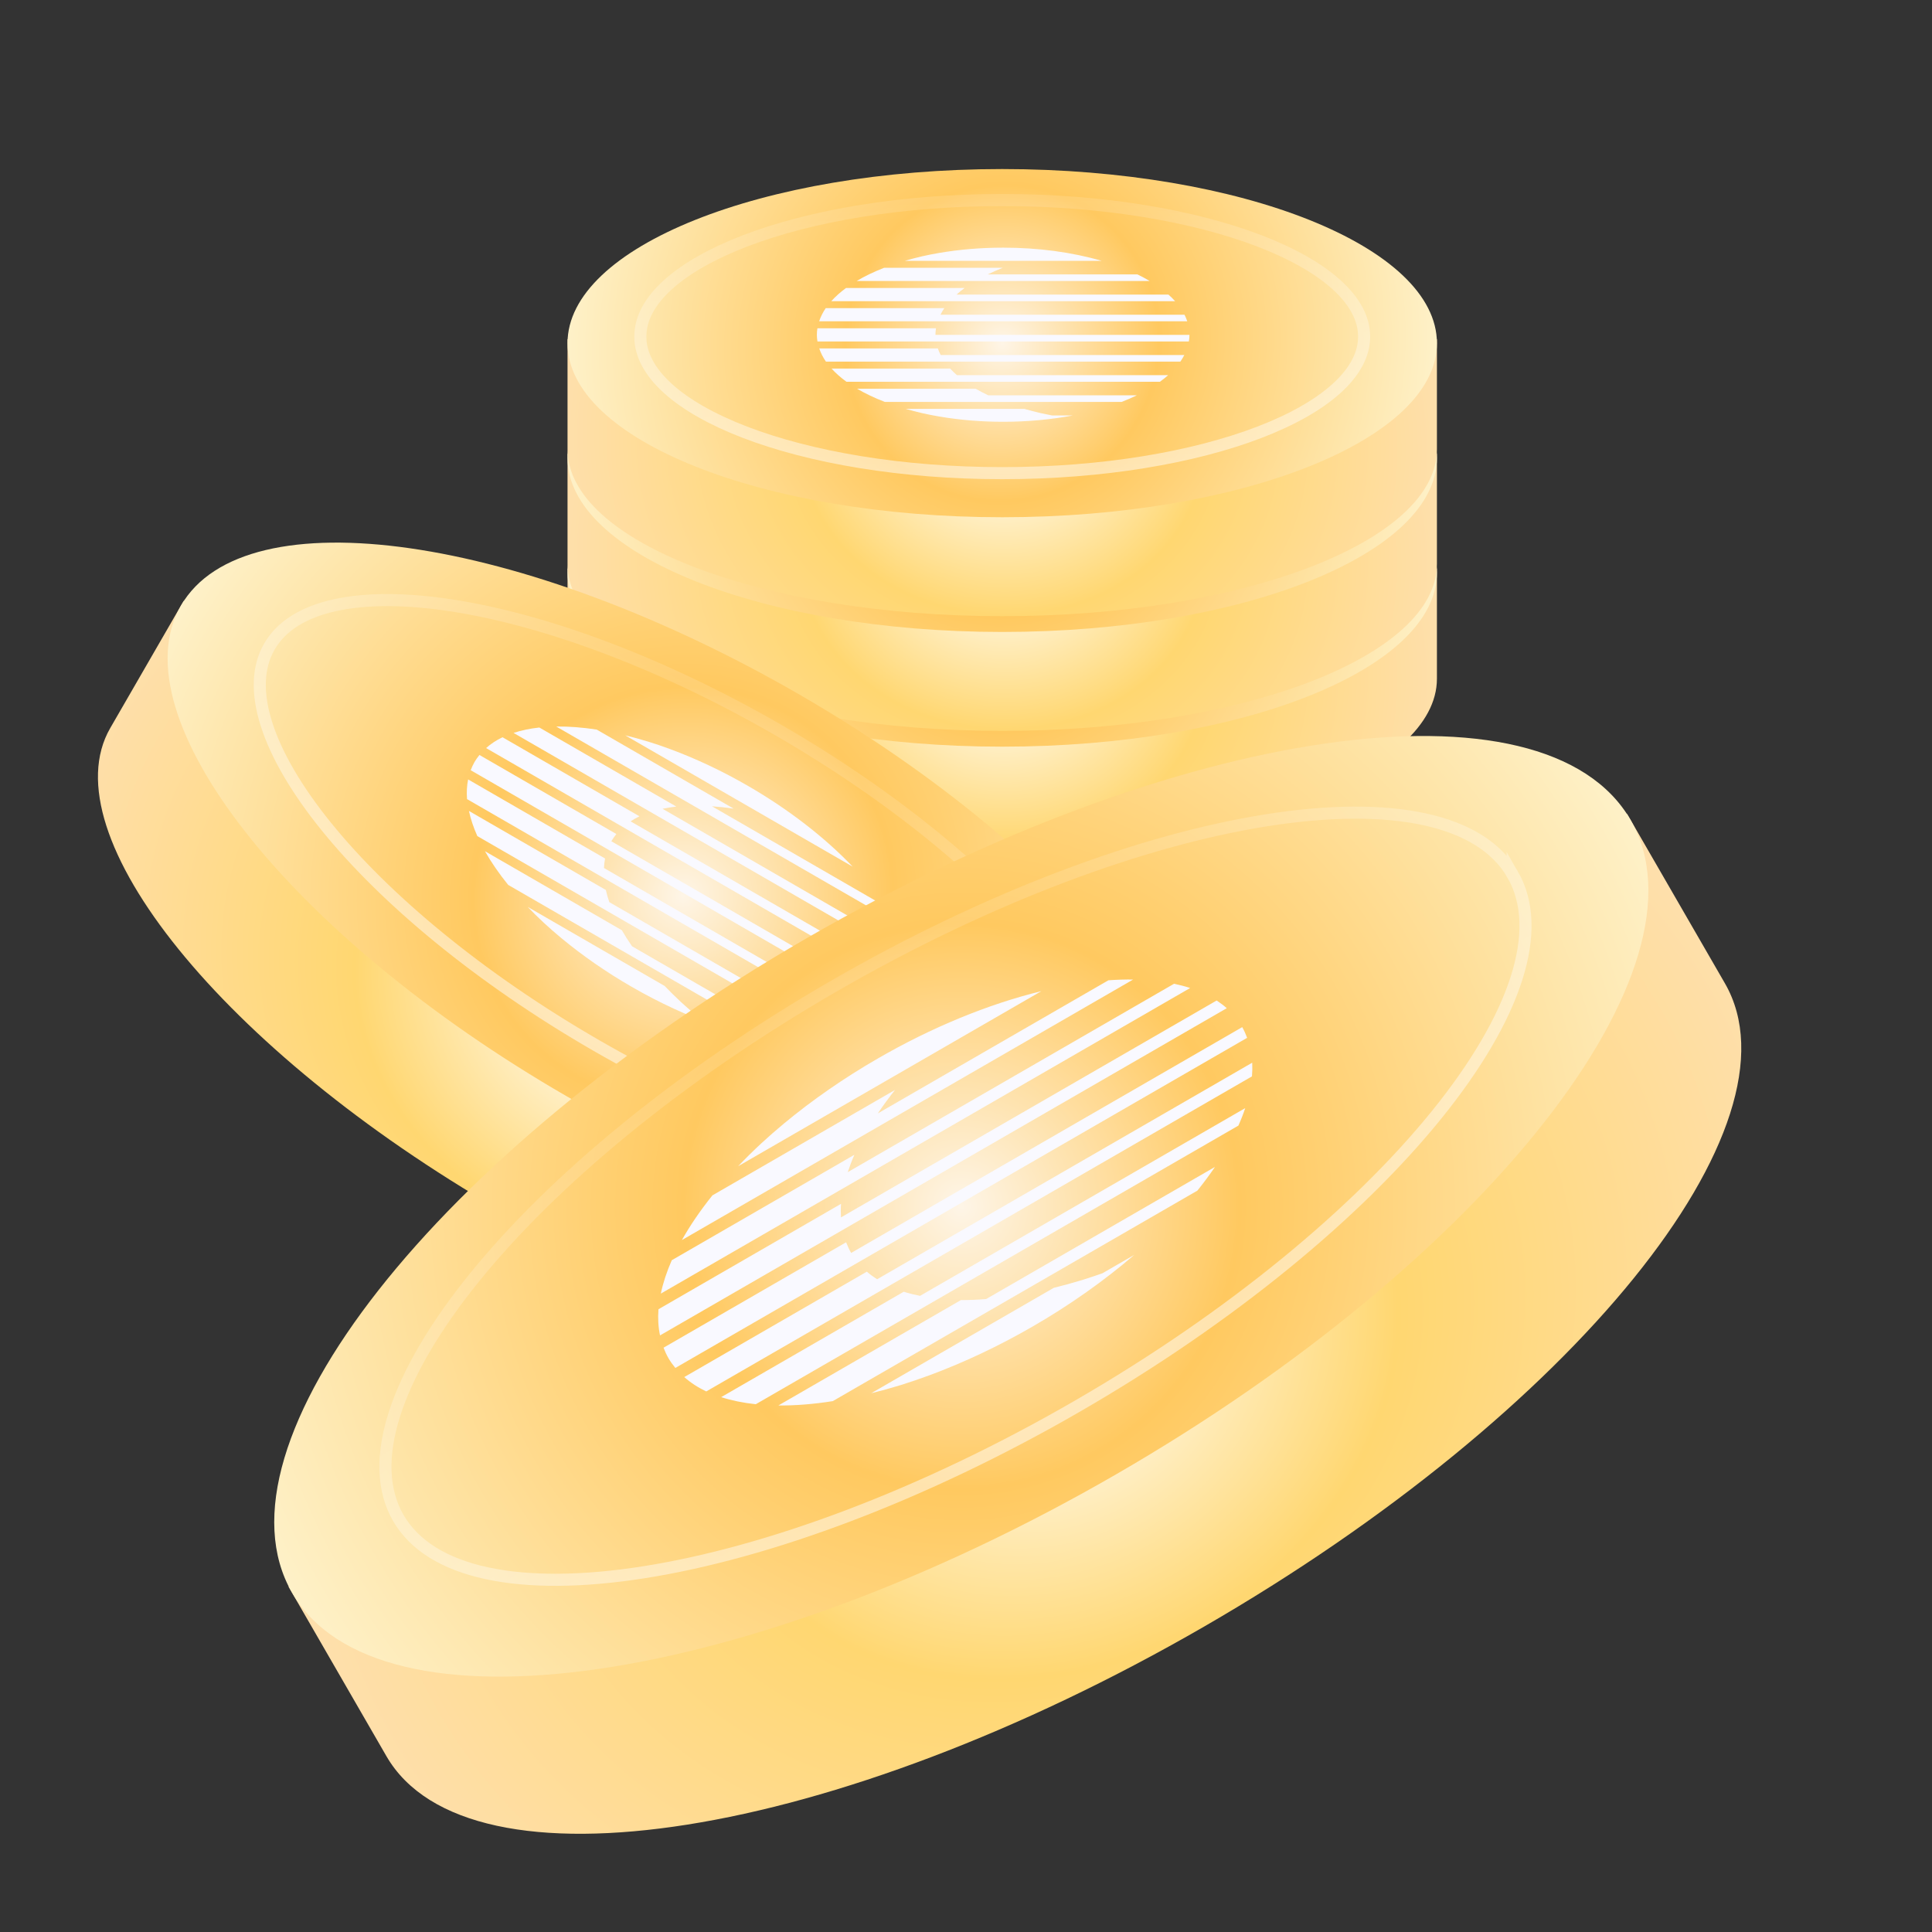 <svg width="320" height="320" viewBox="0 0 320 320" fill="none" xmlns="http://www.w3.org/2000/svg">
<rect x="0" y="0" width="320" height="320" fill="#333333" stroke="none"/>
<g clip-path="url(#clip0_1724_7506)">
<path d="M166 140.058C205.765 140.058 238 127.681 238 112.413V94.182L94 94.182V112.413C94 127.681 126.235 140.058 166 140.058Z" fill="url(#paint0_radial_1724_7506)"/>
<path d="M166 123.673C205.765 123.673 238 110.763 238 94.837C238 78.911 205.765 66 166 66C126.235 66 94 78.911 94 94.837C94 110.763 126.235 123.673 166 123.673Z" fill="url(#paint1_radial_1724_7506)"/>
<path opacity="0.5" d="M225.943 93.749C225.943 96.709 224.383 99.606 221.396 102.319C218.41 105.031 214.053 107.503 208.614 109.593C197.739 113.77 182.673 116.368 166 116.368C149.327 116.368 134.261 113.77 123.386 109.593C117.947 107.503 113.589 105.031 110.603 102.319C107.617 99.606 106.058 96.709 106.058 93.749C106.058 90.789 107.617 87.891 110.603 85.179C113.589 82.467 117.947 79.995 123.386 77.905C134.261 73.728 149.327 71.131 166 71.131C182.673 71.131 197.739 73.728 208.614 77.906C214.053 79.996 218.41 82.468 221.396 85.18C224.383 87.893 225.943 90.79 225.943 93.75V93.749Z" stroke="url(#paint2_linear_1724_7506)" stroke-width="2"/>
<path fill-rule="evenodd" clip-rule="evenodd" d="M149.86 81.206C150.803 80.927 151.777 80.673 152.779 80.443C153.679 80.239 154.602 80.057 155.547 79.897C158.946 79.316 162.538 79.02 166.158 79.022C171.929 79.018 177.586 79.775 182.479 81.206H149.86ZM163.595 83.452H188.397C189.112 83.8 189.789 84.164 190.429 84.544H141.884C143.23 83.743 144.754 83.011 146.43 82.36H166.072C165.204 82.703 164.377 83.067 163.595 83.452ZM137.688 87.883H194.632C194.299 87.508 193.929 87.145 193.531 86.791H158.431C158.85 86.418 159.289 86.052 159.771 85.699H140.128C139.183 86.393 138.367 87.124 137.688 87.883ZM196.649 91.218H135.677C135.919 90.478 136.284 89.748 136.77 89.034H156.412C156.166 89.392 155.962 89.758 155.775 90.126H196.191C196.367 90.486 196.526 90.849 196.649 91.218ZM154.94 93.466V93.442C154.94 93.082 154.976 92.727 155.03 92.374H135.389C135.333 92.727 135.297 93.084 135.297 93.442C135.297 93.818 135.337 94.189 135.397 94.557H196.912C196.972 94.197 197.012 93.833 197.012 93.466H154.94ZM155.808 96.801H196.161C195.972 97.17 195.754 97.534 195.506 97.893H136.797C136.307 97.179 135.938 96.449 135.692 95.709H155.335C155.459 96.079 155.625 96.442 155.808 96.801ZM140.199 101.231H192.119C192.607 100.878 193.061 100.514 193.483 100.14H158.499C158.097 99.784 157.715 99.422 157.377 99.048H137.735C138.421 99.808 139.246 100.538 140.199 101.231ZM161.602 102.384C162.256 102.765 162.952 103.129 163.686 103.476H188.301C187.504 103.861 186.662 104.226 185.779 104.568H146.555C144.862 103.918 143.322 103.186 141.96 102.384H161.602ZM172.42 106.437C171.476 106.22 170.556 105.982 169.664 105.722H150.022C150.914 105.982 151.834 106.22 152.778 106.437C153.676 106.639 154.599 106.821 155.546 106.983C158.945 107.564 162.537 107.86 166.156 107.858C170.108 107.859 174.023 107.505 177.687 106.814H174.268C173.643 106.696 173.024 106.572 172.42 106.437Z" fill="#F9F9FF"/>
<path d="M166 121.058C205.765 121.058 238 108.681 238 93.413V75.182L94 75.182V93.413C94 108.681 126.235 121.058 166 121.058Z" fill="url(#paint3_radial_1724_7506)"/>
<path d="M166 104.673C205.765 104.673 238 91.763 238 75.837C238 59.911 205.765 47 166 47C126.235 47 94 59.911 94 75.837C94 91.763 126.235 104.673 166 104.673Z" fill="url(#paint4_radial_1724_7506)"/>
<path opacity="0.5" d="M225.943 74.749C225.943 77.709 224.383 80.606 221.396 83.319C218.41 86.031 214.053 88.503 208.614 90.593C197.739 94.77 182.673 97.368 166 97.368C149.327 97.368 134.261 94.77 123.386 90.593C117.947 88.503 113.589 86.031 110.603 83.319C107.617 80.606 106.058 77.709 106.058 74.749C106.058 71.789 107.617 68.891 110.603 66.179C113.589 63.467 117.947 60.995 123.386 58.905C134.261 54.727 149.327 52.131 166 52.131C182.673 52.131 197.739 54.728 208.614 58.906C214.053 60.995 218.41 63.468 221.396 66.18C224.383 68.893 225.943 71.79 225.943 74.75V74.749Z" stroke="url(#paint5_linear_1724_7506)" stroke-width="2"/>
<path fill-rule="evenodd" clip-rule="evenodd" d="M149.86 62.206C150.803 61.927 151.777 61.673 152.779 61.443C153.679 61.239 154.602 61.057 155.547 60.897C158.946 60.316 162.538 60.02 166.158 60.022C171.929 60.018 177.586 60.775 182.479 62.206L149.86 62.206ZM163.595 64.452H188.397C189.112 64.8 189.789 65.164 190.429 65.544H141.884C143.23 64.743 144.754 64.011 146.43 63.36H166.072C165.204 63.703 164.377 64.067 163.595 64.452ZM137.688 68.883H194.632C194.299 68.508 193.929 68.145 193.531 67.791H158.431C158.85 67.418 159.289 67.052 159.771 66.699H140.128C139.183 67.393 138.367 68.124 137.688 68.883ZM196.649 72.218H135.677C135.919 71.478 136.284 70.748 136.77 70.034H156.412C156.166 70.392 155.962 70.758 155.775 71.126H196.191C196.367 71.486 196.526 71.849 196.649 72.218ZM154.94 74.466V74.442C154.94 74.082 154.976 73.727 155.03 73.374H135.389C135.333 73.727 135.297 74.084 135.297 74.442C135.297 74.818 135.337 75.189 135.397 75.557H196.912C196.972 75.197 197.012 74.833 197.012 74.466H154.94ZM155.808 77.801H196.161C195.972 78.17 195.754 78.534 195.506 78.893H136.797C136.307 78.179 135.938 77.449 135.692 76.709H155.335C155.459 77.079 155.625 77.442 155.808 77.801ZM140.199 82.231H192.119C192.607 81.878 193.061 81.514 193.483 81.14H158.499C158.097 80.784 157.715 80.422 157.377 80.048H137.735C138.421 80.808 139.246 81.538 140.199 82.231ZM161.602 83.385C162.256 83.765 162.952 84.129 163.686 84.476H188.301C187.504 84.861 186.662 85.226 185.779 85.568H146.555C144.862 84.918 143.322 84.186 141.96 83.385H161.602ZM172.42 87.437C171.476 87.221 170.556 86.982 169.664 86.722H150.022C150.914 86.982 151.834 87.221 152.778 87.437C153.676 87.639 154.599 87.821 155.546 87.983C158.945 88.564 162.537 88.86 166.156 88.858C170.108 88.859 174.023 88.505 177.687 87.814H174.268C173.643 87.696 173.024 87.572 172.42 87.437Z" fill="#F9F9FF"/>
<path d="M166 102.058C205.765 102.058 238 89.681 238 74.413V56.182L94 56.182V74.413C94 89.681 126.235 102.058 166 102.058Z" fill="url(#paint6_radial_1724_7506)"/>
<path d="M166 85.673C205.765 85.673 238 72.763 238 56.837C238 40.911 205.765 28 166 28C126.235 28 94 40.911 94 56.837C94 72.763 126.235 85.673 166 85.673Z" fill="url(#paint7_radial_1724_7506)"/>
<path opacity="0.5" d="M225.943 55.749C225.943 58.709 224.383 61.606 221.396 64.319C218.41 67.031 214.053 69.503 208.614 71.593C197.739 75.77 182.673 78.368 166 78.368C149.327 78.368 134.261 75.77 123.386 71.593C117.947 69.503 113.589 67.031 110.603 64.319C107.617 61.606 106.058 58.709 106.058 55.749C106.058 52.789 107.617 49.892 110.603 47.179C113.589 44.467 117.947 41.995 123.386 39.905C134.261 35.727 149.327 33.131 166 33.131C182.673 33.131 197.739 35.728 208.614 39.906C214.053 41.995 218.41 44.468 221.396 47.179C224.383 49.893 225.943 52.79 225.943 55.75V55.749Z" stroke="url(#paint8_linear_1724_7506)" stroke-width="2"/>
<path fill-rule="evenodd" clip-rule="evenodd" d="M149.86 43.206C150.803 42.927 151.777 42.673 152.779 42.443C153.679 42.239 154.602 42.057 155.547 41.897C158.946 41.316 162.538 41.02 166.158 41.022C171.929 41.018 177.586 41.775 182.479 43.206L149.86 43.206ZM163.595 45.452L188.397 45.452C189.112 45.8 189.789 46.164 190.429 46.544L141.884 46.544C143.23 45.743 144.754 45.011 146.43 44.36H166.072C165.204 44.703 164.377 45.067 163.595 45.452ZM137.688 49.883L194.632 49.883C194.299 49.508 193.929 49.145 193.531 48.791L158.431 48.791C158.85 48.418 159.289 48.052 159.771 47.699H140.128C139.183 48.393 138.367 49.124 137.688 49.883ZM196.649 53.218L135.677 53.218C135.919 52.478 136.284 51.748 136.77 51.035H156.412C156.166 51.392 155.962 51.758 155.775 52.126L196.191 52.126C196.367 52.486 196.526 52.849 196.649 53.218ZM154.94 55.466V55.442C154.94 55.082 154.976 54.727 155.03 54.374H135.389C135.333 54.727 135.297 55.084 135.297 55.442C135.297 55.818 135.337 56.189 135.397 56.557L196.912 56.557C196.972 56.197 197.012 55.833 197.012 55.466L154.94 55.466ZM155.808 58.801L196.161 58.801C195.972 59.17 195.754 59.534 195.506 59.893L136.797 59.893C136.307 59.179 135.938 58.449 135.692 57.709H155.335C155.459 58.079 155.625 58.442 155.808 58.801ZM140.199 63.231L192.119 63.231C192.607 62.878 193.061 62.514 193.483 62.14L158.499 62.14C158.097 61.783 157.715 61.422 157.377 61.048H137.735C138.421 61.807 139.246 62.538 140.199 63.231ZM161.602 64.385C162.256 64.765 162.952 65.129 163.686 65.476H188.301C187.504 65.861 186.662 66.226 185.779 66.568H146.555C144.862 65.918 143.322 65.186 141.96 64.385H161.602ZM172.42 68.437C171.476 68.221 170.556 67.982 169.664 67.722H150.022C150.914 67.982 151.834 68.221 152.778 68.437C153.676 68.639 154.599 68.821 155.546 68.983C158.945 69.564 162.537 69.86 166.156 69.858C170.108 69.859 174.023 69.505 177.687 68.814H174.268C173.643 68.696 173.024 68.572 172.42 68.437Z" fill="#F9F9FF"/>
<path d="M82.967 200.515C128.883 227.024 174.357 234.222 184.536 216.592L196.69 195.541L30.413 99.541L18.259 120.592C8.08 138.222 37.051 174.005 82.967 200.515Z" fill="url(#paint9_radial_1724_7506)"/>
<path d="M93.89 181.595C139.806 208.105 185.635 214.687 196.253 196.298C206.87 177.908 178.255 141.51 132.339 115C86.422 88.49 40.593 81.908 29.976 100.298C19.358 118.687 47.974 155.086 93.89 181.595Z" fill="url(#paint10_radial_1724_7506)"/>
<path opacity="0.5" d="M183.055 187.004C181.082 190.421 177.349 192.727 172.092 193.868C166.836 195.009 160.156 194.959 152.482 193.746C137.141 191.32 118.012 184.275 98.76 173.16C79.507 162.044 63.842 149.001 54.07 136.928C49.182 130.888 45.799 125.128 44.159 120.006C42.519 114.883 42.65 110.498 44.623 107.08C46.597 103.662 50.328 101.356 55.586 100.215C60.842 99.074 67.521 99.124 75.196 100.337C90.538 102.763 109.665 109.809 128.918 120.925C148.17 132.04 163.836 145.083 173.607 157.157C178.495 163.196 181.878 168.955 183.518 174.077C185.158 179.202 185.028 183.586 183.054 187.005L183.055 187.004Z" stroke="url(#paint11_linear_1724_7506)" stroke-width="2"/>
<path fill-rule="evenodd" clip-rule="evenodd" d="M103.566 121.798C104.84 122.104 106.134 122.46 107.444 122.864C108.619 123.228 109.806 123.633 111.004 124.078C115.317 125.673 119.662 127.726 123.84 130.141C130.507 133.985 136.534 138.63 141.231 143.544L103.566 121.798ZM117.927 133.548L146.566 150.083C147.16 150.961 147.7 151.833 148.185 152.698L92.129 120.335C94.218 120.308 96.466 120.479 98.835 120.844L121.516 133.939C120.285 133.756 119.087 133.625 117.927 133.548ZM85.059 121.393L150.812 159.356C150.677 158.701 150.492 158.034 150.269 157.361L109.739 133.961C110.47 133.81 111.222 133.68 112.013 133.593L89.332 120.499C87.778 120.67 86.349 120.969 85.059 121.393ZM150.917 164.551L80.514 123.904C81.286 123.21 82.194 122.611 83.231 122.111L105.911 135.205C105.389 135.454 104.91 135.741 104.448 136.042L151.117 162.986C151.08 163.518 151.022 164.044 150.917 164.551ZM101.258 139.341L101.274 139.313C101.513 138.898 101.792 138.512 102.089 138.14L79.409 125.046C79.11 125.417 78.83 125.805 78.592 126.218C78.341 126.652 78.14 127.107 77.964 127.573L148.995 168.583C149.305 168.206 149.593 167.813 149.838 167.389L101.258 139.341ZM100.036 143.771L146.633 170.673C146.168 170.973 145.673 171.248 145.148 171.497L77.356 132.357C77.266 131.207 77.327 130.118 77.537 129.1L100.218 142.195C100.115 142.704 100.065 143.234 100.036 143.771ZM79.06 138.481L139.011 173.094C139.81 173.011 140.578 172.894 141.314 172.743L100.918 149.42C100.692 148.741 100.491 148.068 100.351 147.412L77.67 134.317C77.956 135.651 78.421 137.044 79.06 138.481ZM103.005 154.081C103.506 154.956 104.066 155.84 104.682 156.73L133.106 173.141C131.929 173.054 130.713 172.914 129.466 172.72L84.174 146.57C82.653 144.692 81.362 142.82 80.324 140.986L103.005 154.081ZM112.794 165.972C111.848 165.093 110.945 164.204 110.088 163.309L87.407 150.215C88.264 151.109 89.168 151.998 90.113 152.877C91.016 153.71 91.96 154.535 92.945 155.353C96.484 158.29 100.434 161.027 104.614 163.438C109.176 166.073 113.933 168.274 118.625 169.919L114.677 167.639C114.034 167.087 113.401 166.531 112.794 165.972Z" fill="#F9F9FF"/>
<path d="M199.419 269.426C260.641 234.08 299.268 186.37 285.697 162.863L269.492 134.795L47.789 262.795L63.994 290.863C77.566 314.37 138.198 304.773 199.419 269.426Z" fill="url(#paint12_radial_1724_7506)"/>
<path d="M184.856 244.2C246.077 208.854 284.231 160.323 270.074 135.803C255.918 111.283 194.812 120.06 133.591 155.406C72.369 190.752 34.215 239.283 48.372 263.803C62.528 288.323 123.634 279.546 184.856 244.2Z" fill="url(#paint13_radial_1724_7506)"/>
<path opacity="0.5" d="M250.545 144.849C253.176 149.405 253.35 155.252 251.163 162.084C248.976 168.913 244.465 176.592 237.949 184.645C224.919 200.743 204.032 218.134 178.362 232.954C152.692 247.775 127.188 257.168 106.732 260.403C96.499 262.02 87.594 262.088 80.585 260.567C73.576 259.045 68.6 255.97 65.969 251.413C63.338 246.855 63.163 241.009 65.35 234.178C67.537 227.348 72.048 219.669 78.565 211.616C91.594 195.518 112.482 178.128 138.152 163.308C163.822 148.487 189.326 139.094 209.782 135.86C220.014 134.242 228.92 134.175 235.928 135.696C242.938 137.218 247.914 140.292 250.545 144.85L250.545 144.849Z" stroke="url(#paint14_linear_1724_7506)" stroke-width="2"/>
<path fill-rule="evenodd" clip-rule="evenodd" d="M122.257 193.163C123.461 191.896 124.735 190.638 126.073 189.395C127.277 188.281 128.536 187.18 129.849 186.093C134.566 182.177 139.833 178.528 145.407 175.314C154.29 170.178 163.672 166.315 172.477 164.168L122.257 193.163ZM145.399 184.413L183.585 162.367C184.995 162.266 186.361 162.225 187.683 162.241L112.943 205.393C114.305 202.963 116.001 200.482 118.002 197.99L148.243 180.53C147.211 181.829 146.262 183.125 145.399 184.413ZM109.452 214.262L197.123 163.646C196.277 163.365 195.384 163.135 194.457 162.943L140.418 194.143C140.731 193.198 141.081 192.244 141.509 191.272L111.268 208.732C110.43 210.64 109.822 212.491 109.452 214.262ZM203.192 166.988L109.321 221.185C109.035 219.831 108.948 218.382 109.062 216.852L139.303 199.393C139.242 200.161 139.253 200.906 139.293 201.639L201.517 165.714C202.107 166.111 202.676 166.529 203.192 166.988ZM140.976 207.523L140.954 207.486C140.635 206.933 140.374 206.353 140.143 205.762L109.904 223.221C110.132 223.815 110.394 224.397 110.712 224.947C111.046 225.526 111.438 226.061 111.858 226.575L206.565 171.896C206.337 171.287 206.076 170.691 205.75 170.126L140.976 207.523ZM145.276 211.887L207.405 176.017C207.442 176.754 207.429 177.509 207.366 178.28L116.977 230.466C115.589 229.803 114.372 229.008 113.336 228.086L143.577 210.627C144.097 211.085 144.676 211.496 145.276 211.887ZM125.184 232.582L205.119 186.432C205.556 185.454 205.933 184.489 206.249 183.538L152.388 214.635C151.452 214.444 150.542 214.226 149.69 213.951L119.449 231.411C121.18 231.97 123.099 232.362 125.184 232.582ZM159.161 215.332C160.505 215.337 161.9 215.28 163.338 215.162L201.236 193.281C200.351 194.583 199.379 195.893 198.324 197.204L137.934 232.07C134.751 232.574 131.729 232.816 128.92 232.792L159.161 215.332ZM179.417 211.956C177.772 212.462 176.144 212.912 174.539 213.305L144.298 230.765C145.902 230.372 147.531 229.922 149.176 229.415C150.74 228.928 152.322 228.389 153.924 227.797C159.674 225.669 165.467 222.932 171.038 219.712C177.122 216.201 182.835 212.175 187.862 207.854L182.598 210.894C181.531 211.267 180.468 211.628 179.417 211.956Z" fill="#F9F9FF"/>
</g>
<defs>
<radialGradient id="paint0_radial_1724_7506" cx="0" cy="0" r="1" gradientUnits="userSpaceOnUse" gradientTransform="translate(166 111.587) rotate(92.237) scale(82.331 97.704)">
<stop stop-color="white"/>
<stop offset="0.344" stop-color="#FFD771"/>
<stop offset="1" stop-color="#FEE4D0"/>
<stop offset="1" stop-color="#FEF4D0"/>
</radialGradient>
<radialGradient id="paint1_radial_1724_7506" cx="0" cy="0" r="1" gradientUnits="userSpaceOnUse" gradientTransform="translate(166 94.837) rotate(-141.671) scale(75.196 76.323)">
<stop stop-color="#FEF5E7"/>
<stop offset="0.344" stop-color="#FFC960"/>
<stop offset="1" stop-color="#FEF4D0"/>
</radialGradient>
<linearGradient id="paint2_linear_1724_7506" x1="167.118" y1="71.155" x2="168.121" y2="116.703" gradientUnits="userSpaceOnUse">
<stop stop-color="white" stop-opacity="0.24"/>
<stop offset="1" stop-color="white"/>
</linearGradient>
<radialGradient id="paint3_radial_1724_7506" cx="0" cy="0" r="1" gradientUnits="userSpaceOnUse" gradientTransform="translate(166 92.587) rotate(92.237) scale(82.331 97.704)">
<stop stop-color="white"/>
<stop offset="0.344" stop-color="#FFD771"/>
<stop offset="1" stop-color="#FEE4D0"/>
<stop offset="1" stop-color="#FEF4D0"/>
</radialGradient>
<radialGradient id="paint4_radial_1724_7506" cx="0" cy="0" r="1" gradientUnits="userSpaceOnUse" gradientTransform="translate(166 75.837) rotate(-141.671) scale(75.196 76.323)">
<stop stop-color="#FEF5E7"/>
<stop offset="0.344" stop-color="#FFC960"/>
<stop offset="1" stop-color="#FEF4D0"/>
</radialGradient>
<linearGradient id="paint5_linear_1724_7506" x1="167.118" y1="52.155" x2="168.121" y2="97.703" gradientUnits="userSpaceOnUse">
<stop stop-color="white" stop-opacity="0.24"/>
<stop offset="1" stop-color="white"/>
</linearGradient>
<radialGradient id="paint6_radial_1724_7506" cx="0" cy="0" r="1" gradientUnits="userSpaceOnUse" gradientTransform="translate(166 73.587) rotate(92.237) scale(82.331 97.704)">
<stop stop-color="white"/>
<stop offset="0.344" stop-color="#FFD771"/>
<stop offset="1" stop-color="#FEE4D0"/>
<stop offset="1" stop-color="#FEF4D0"/>
</radialGradient>
<radialGradient id="paint7_radial_1724_7506" cx="0" cy="0" r="1" gradientUnits="userSpaceOnUse" gradientTransform="translate(166 56.837) rotate(-141.671) scale(75.196 76.323)">
<stop stop-color="#FEF5E7"/>
<stop offset="0.344" stop-color="#FFC960"/>
<stop offset="1" stop-color="#FEF4D0"/>
</radialGradient>
<linearGradient id="paint8_linear_1724_7506" x1="167.118" y1="33.155" x2="168.121" y2="78.703" gradientUnits="userSpaceOnUse">
<stop stop-color="white" stop-opacity="0.24"/>
<stop offset="1" stop-color="white"/>
</linearGradient>
<radialGradient id="paint9_radial_1724_7506" cx="0" cy="0" r="1" gradientUnits="userSpaceOnUse" gradientTransform="translate(101.948 167.64) rotate(122.237) scale(109.775 130.272)">
<stop stop-color="white"/>
<stop offset="0.344" stop-color="#FFD771"/>
<stop offset="1" stop-color="#FEE4D0"/>
<stop offset="1" stop-color="#FEF4D0"/>
</radialGradient>
<radialGradient id="paint10_radial_1724_7506" cx="0" cy="0" r="1" gradientUnits="userSpaceOnUse" gradientTransform="translate(113.114 148.298) rotate(-111.671) scale(100.262 101.765)">
<stop stop-color="#FEF5E7"/>
<stop offset="0.344" stop-color="#FFC960"/>
<stop offset="1" stop-color="#FEF4D0"/>
</radialGradient>
<linearGradient id="paint11_linear_1724_7506" x1="130.193" y1="121.698" x2="100.985" y2="174.961" gradientUnits="userSpaceOnUse">
<stop stop-color="white" stop-opacity="0.24"/>
<stop offset="1" stop-color="white"/>
</linearGradient>
<radialGradient id="paint12_radial_1724_7506" cx="0" cy="0" r="1" gradientUnits="userSpaceOnUse" gradientTransform="translate(174.112 225.593) rotate(62.237) scale(146.367 173.696)">
<stop stop-color="white"/>
<stop offset="0.344" stop-color="#FFD771"/>
<stop offset="1" stop-color="#FEE4D0"/>
<stop offset="1" stop-color="#FEF4D0"/>
</radialGradient>
<radialGradient id="paint13_radial_1724_7506" cx="0" cy="0" r="1" gradientUnits="userSpaceOnUse" gradientTransform="translate(159.223 199.804) rotate(-171.671) scale(133.682 135.686)">
<stop stop-color="#FEF5E7"/>
<stop offset="0.344" stop-color="#FFC960"/>
<stop offset="1" stop-color="#FEF4D0"/>
</radialGradient>
<linearGradient id="paint14_linear_1724_7506" x1="139.895" y1="162.351" x2="181.925" y2="231.586" gradientUnits="userSpaceOnUse">
<stop stop-color="white" stop-opacity="0.24"/>
<stop offset="1" stop-color="white"/>
</linearGradient>
<clipPath id="clip0_1724_7506">
<rect width="320" height="320" fill="white"/>
</clipPath>
</defs>
</svg>
